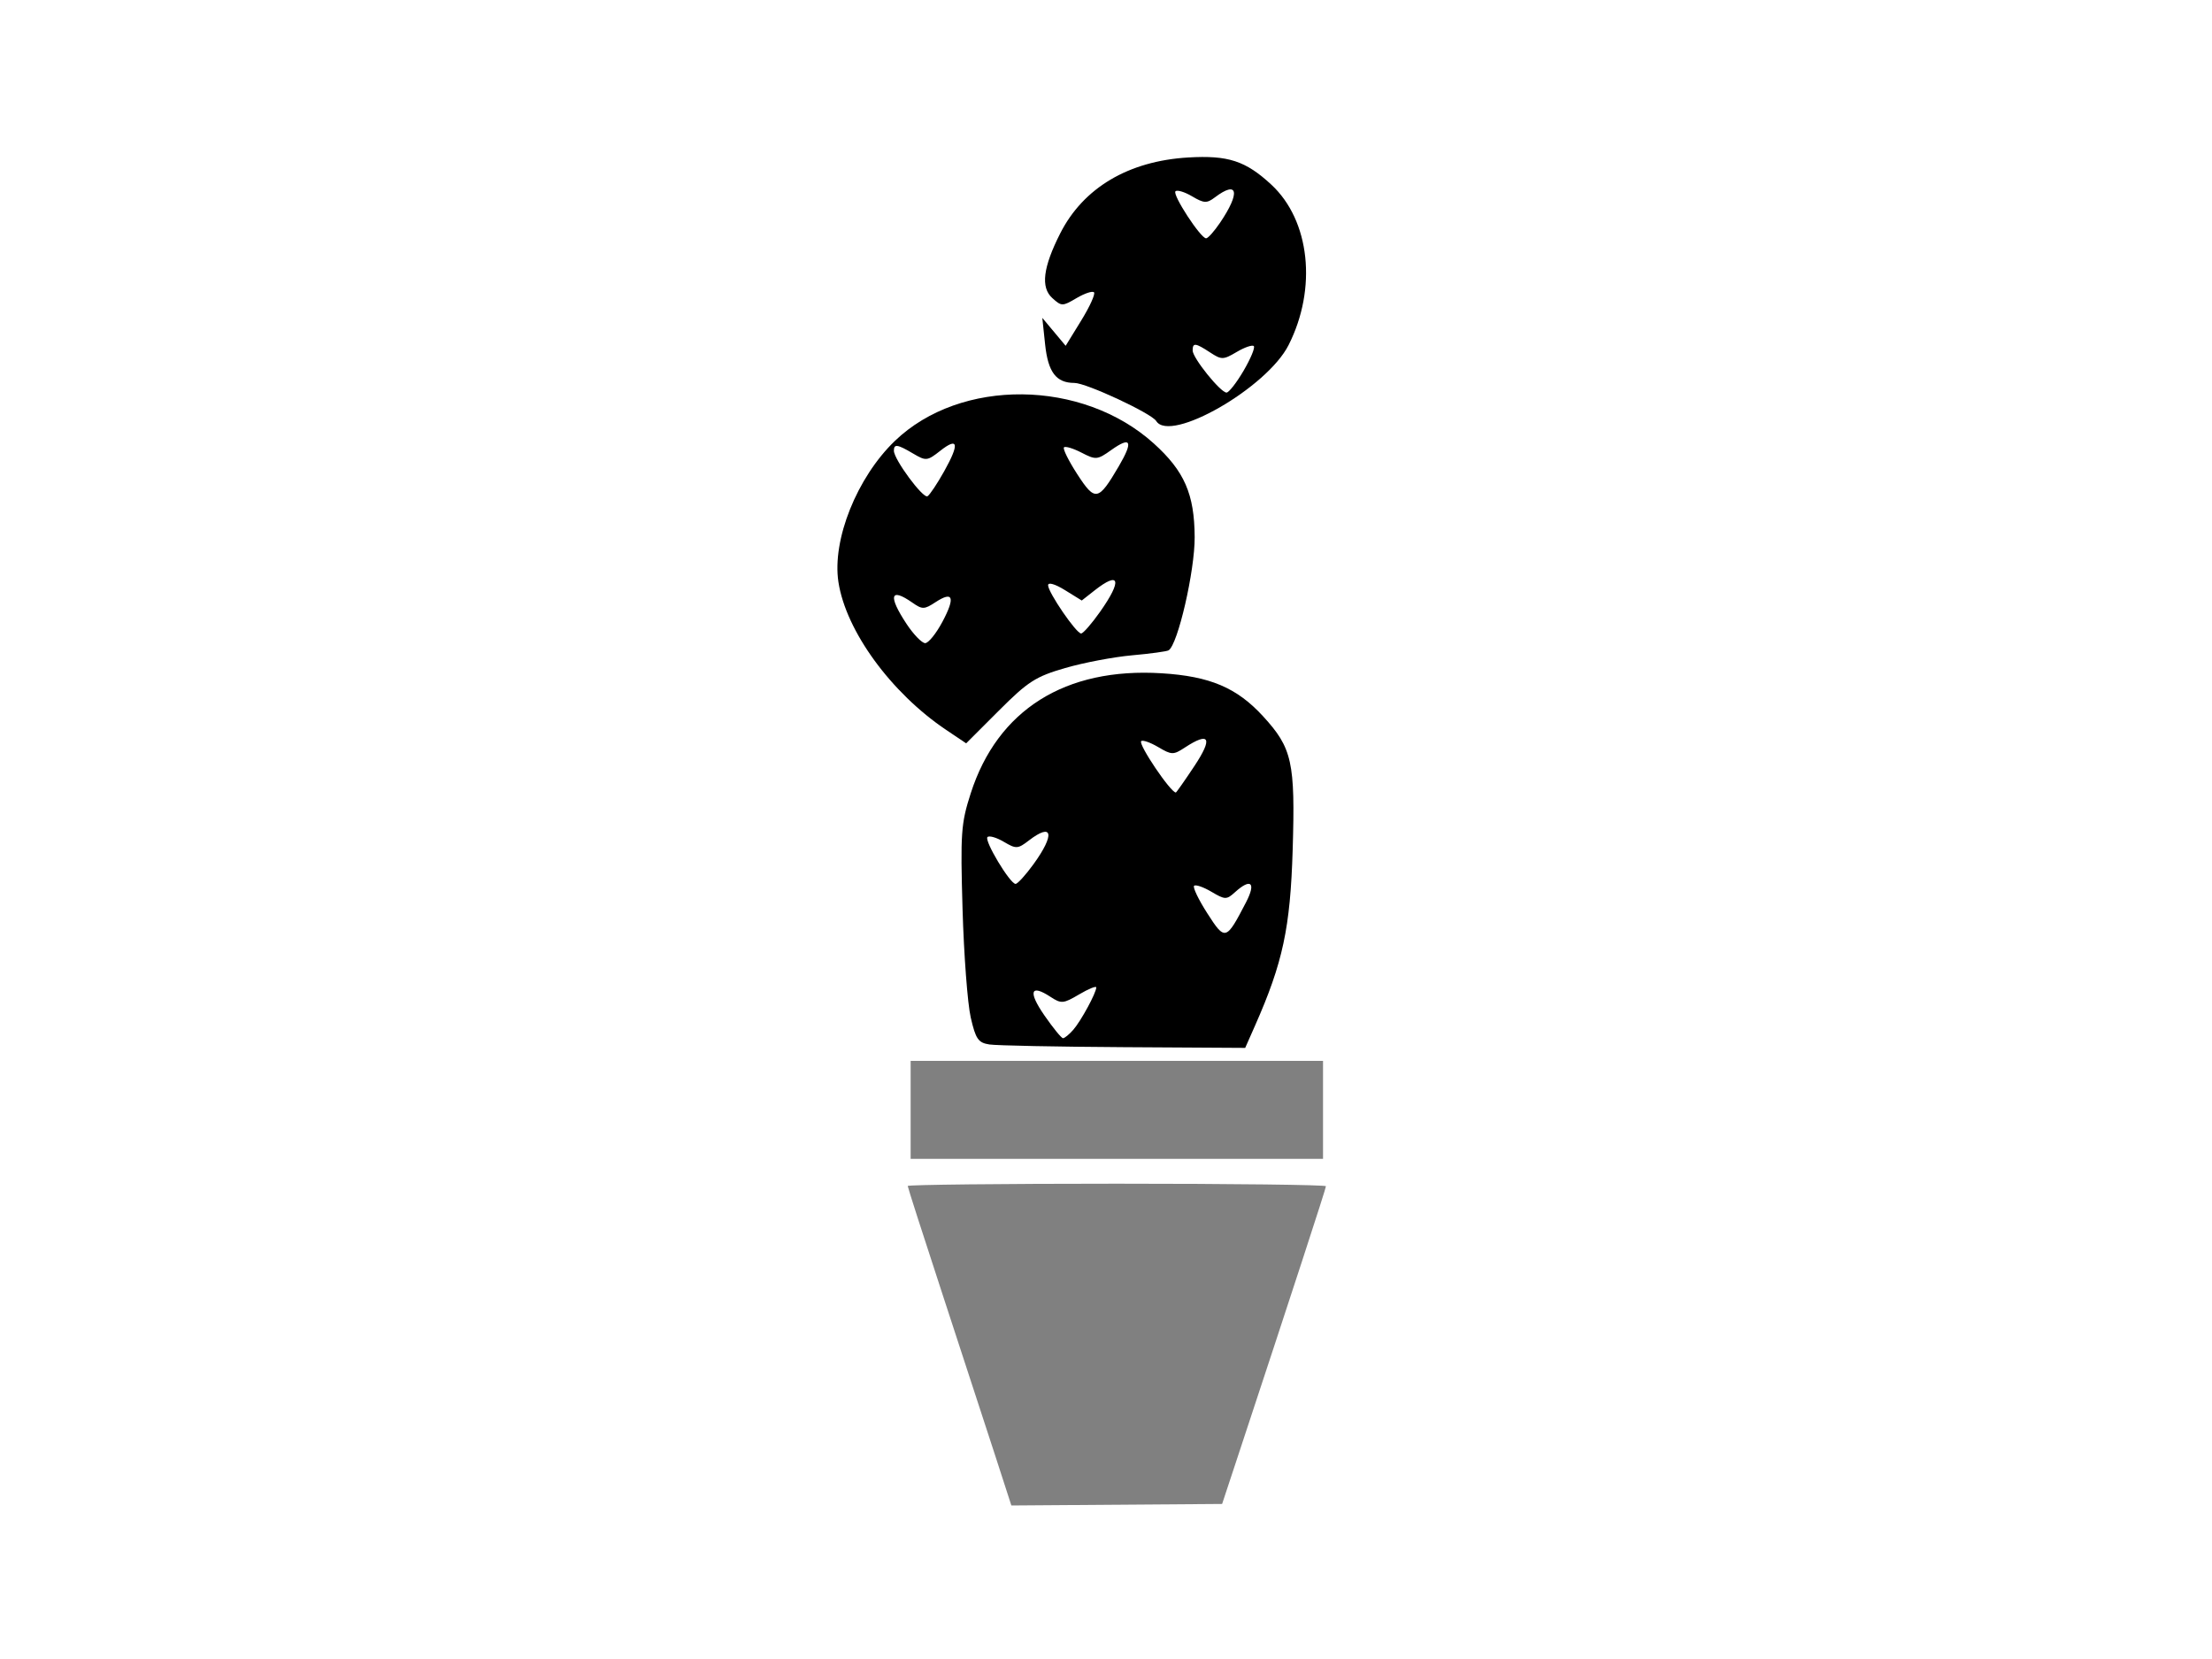 <svg xmlns="http://www.w3.org/2000/svg" viewBox="0 0 512 384">
<rect y="0" x="0" height="384" width="512" style="fill:none;)" />
<path style="fill:#808080;" d="m 230.199,336.442 c -2.142,-6.613 -7.54,-23.135 -11.995,-36.714 -4.455,-13.579 -8.1,-24.927 -8.1,-25.217 0,-0.29 21.781,-0.527 48.403,-0.527 26.667,0 48.403,0.262 48.403,0.584 0,0.505 -7.939,24.847 -20.453,62.712 l -3.58,10.831 -24.392,0.178 -24.392,0.178 z m -19.418,-79.551 v -11.339 h 47.726 47.726 v 11.339 11.339 h -47.726 -47.726 z" />
<path style="fill:#000000;" d="m 229.01,241.758 c -2.579,-0.394 -3.171,-1.251 -4.319,-6.246 -0.732,-3.184 -1.583,-14.446 -1.892,-25.026 -0.515,-17.647 -0.359,-19.867 1.886,-26.85 6.218,-19.338 21.879,-29.185 44.21,-27.797 11.168,0.694 17.39,3.334 23.462,9.953 6.744,7.352 7.464,10.598 6.852,30.882 -0.547,18.109 -2.271,26.162 -8.721,40.744 l -2.27,5.131 -28.11,-0.167 c -15.46,-0.092 -29.455,-0.373 -31.099,-0.624 z m 19.411,-3.391 c 1.785,-2.036 5.326,-8.561 5.326,-9.814 0,-0.398 -1.78,0.327 -3.954,1.61 -3.677,2.17 -4.144,2.209 -6.656,0.563 -4.619,-3.027 -5.212,-1.214 -1.404,4.292 2.008,2.903 3.949,5.283 4.314,5.289 0.365,0.005 1.434,-0.867 2.375,-1.941 z m 40.011,-29.556 c 2.346,-4.531 1.11,-5.632 -2.577,-2.296 -1.96,1.774 -2.287,1.767 -5.463,-0.109 -1.858,-1.097 -3.659,-1.715 -4.002,-1.371 -0.343,0.343 1.036,3.211 3.065,6.372 4.121,6.423 4.338,6.36 8.977,-2.596 z M 239.241,200 c 4.993,-6.893 4.437,-9.709 -1.08,-5.469 -2.584,1.985 -2.956,2.005 -5.821,0.313 -1.684,-0.995 -3.384,-1.485 -3.779,-1.09 -0.797,0.797 5.184,10.77 6.498,10.835 0.456,0.022 2.338,-2.042 4.182,-4.588 z m 37.224,-22.697 c 4.314,-6.497 3.52,-8.031 -2.213,-4.274 -2.661,1.744 -3.048,1.737 -6.172,-0.109 -1.833,-1.083 -3.604,-1.698 -3.935,-1.367 -0.719,0.719 6.817,11.884 8.021,11.884 0.125,0 2.06,-2.76 4.3,-6.134 z" />
<path style="fill:#000000;" d="m 219.022,168.961 c -12.774,-8.579 -23.219,-22.91 -24.956,-34.24 -1.499,-9.777 4.285,-24.226 13.08,-32.677 15.193,-14.599 43.407,-14.313 59.921,0.607 7.086,6.402 9.404,11.714 9.457,21.674 0.042,7.805 -3.89,24.877 -6.034,26.202 -0.414,0.256 -4.225,0.776 -8.469,1.156 -4.244,0.38 -11.199,1.701 -15.457,2.935 -6.85,1.986 -8.614,3.117 -15.337,9.841 l -7.597,7.597 z m -0.874,-25.058 c 3.012,-5.677 2.469,-7.191 -1.619,-4.513 -2.599,1.703 -3.049,1.71 -5.364,0.089 -5.111,-3.58 -5.645,-1.583 -1.325,4.946 1.615,2.441 3.553,4.437 4.306,4.437 0.753,0 2.554,-2.232 4.001,-4.959 z m 36.5,-2.323 c 5.145,-7.299 4.55,-9.514 -1.315,-4.9 l -2.946,2.317 -3.896,-2.408 c -2.288,-1.414 -3.896,-1.878 -3.896,-1.124 0,1.641 6.522,11.166 7.646,11.166 0.466,0 2.449,-2.273 4.408,-5.052 z m -36.094,-32.514 c 3.566,-6.38 3.25,-8.003 -0.918,-4.724 -3.013,2.37 -3.298,2.399 -6.28,0.638 -3.654,-2.159 -4.452,-2.275 -4.452,-0.652 0,2.009 6.768,11.16 7.787,10.53 0.526,-0.325 2.264,-2.931 3.863,-5.792 z m 40.412,-1.153 c 3.403,-5.807 2.832,-7.013 -1.77,-3.736 -3.202,2.28 -3.547,2.31 -6.86,0.597 -1.918,-0.992 -3.747,-1.545 -4.064,-1.228 -0.317,0.317 1.066,3.108 3.072,6.204 4.154,6.41 4.869,6.274 9.622,-1.836 z" />
<path style="fill:#000000;" d="m 267.623,97.451 c -1.103,-1.785 -16.2,-8.816 -18.929,-8.816 -4.231,0 -6.105,-2.464 -6.788,-8.923 l -0.649,-6.134 2.702,3.232 2.702,3.232 3.607,-5.863 c 1.984,-3.224 3.312,-6.158 2.951,-6.519 -0.361,-0.361 -2.18,0.243 -4.041,1.343 -3.258,1.925 -3.469,1.924 -5.621,-0.024 -2.714,-2.456 -2.142,-7.091 1.844,-14.958 5.344,-10.547 15.803,-16.751 29.616,-17.57 9.251,-0.548 13.306,0.779 19.262,6.304 8.939,8.292 10.622,23.986 3.981,37.116 -5.012,9.911 -27.429,22.772 -30.638,17.579 z m 20.23,-11.655 c 1.634,-2.788 2.694,-5.346 2.355,-5.685 -0.339,-0.339 -2.116,0.27 -3.949,1.353 -3.124,1.845 -3.511,1.852 -6.172,0.109 -3.408,-2.233 -4.033,-2.301 -4.033,-0.441 0,1.72 6.456,9.734 7.841,9.734 0.543,0 2.324,-2.281 3.958,-5.069 z m -5.447,-34.253 c 4.752,-7.02 4.149,-9.911 -1.22,-5.847 -1.855,1.404 -2.507,1.373 -5.263,-0.256 -1.73,-1.022 -3.461,-1.544 -3.845,-1.159 -0.768,0.768 5.836,10.899 7.098,10.886 0.431,-0.004 1.885,-1.635 3.231,-3.625 z" />
</svg>
